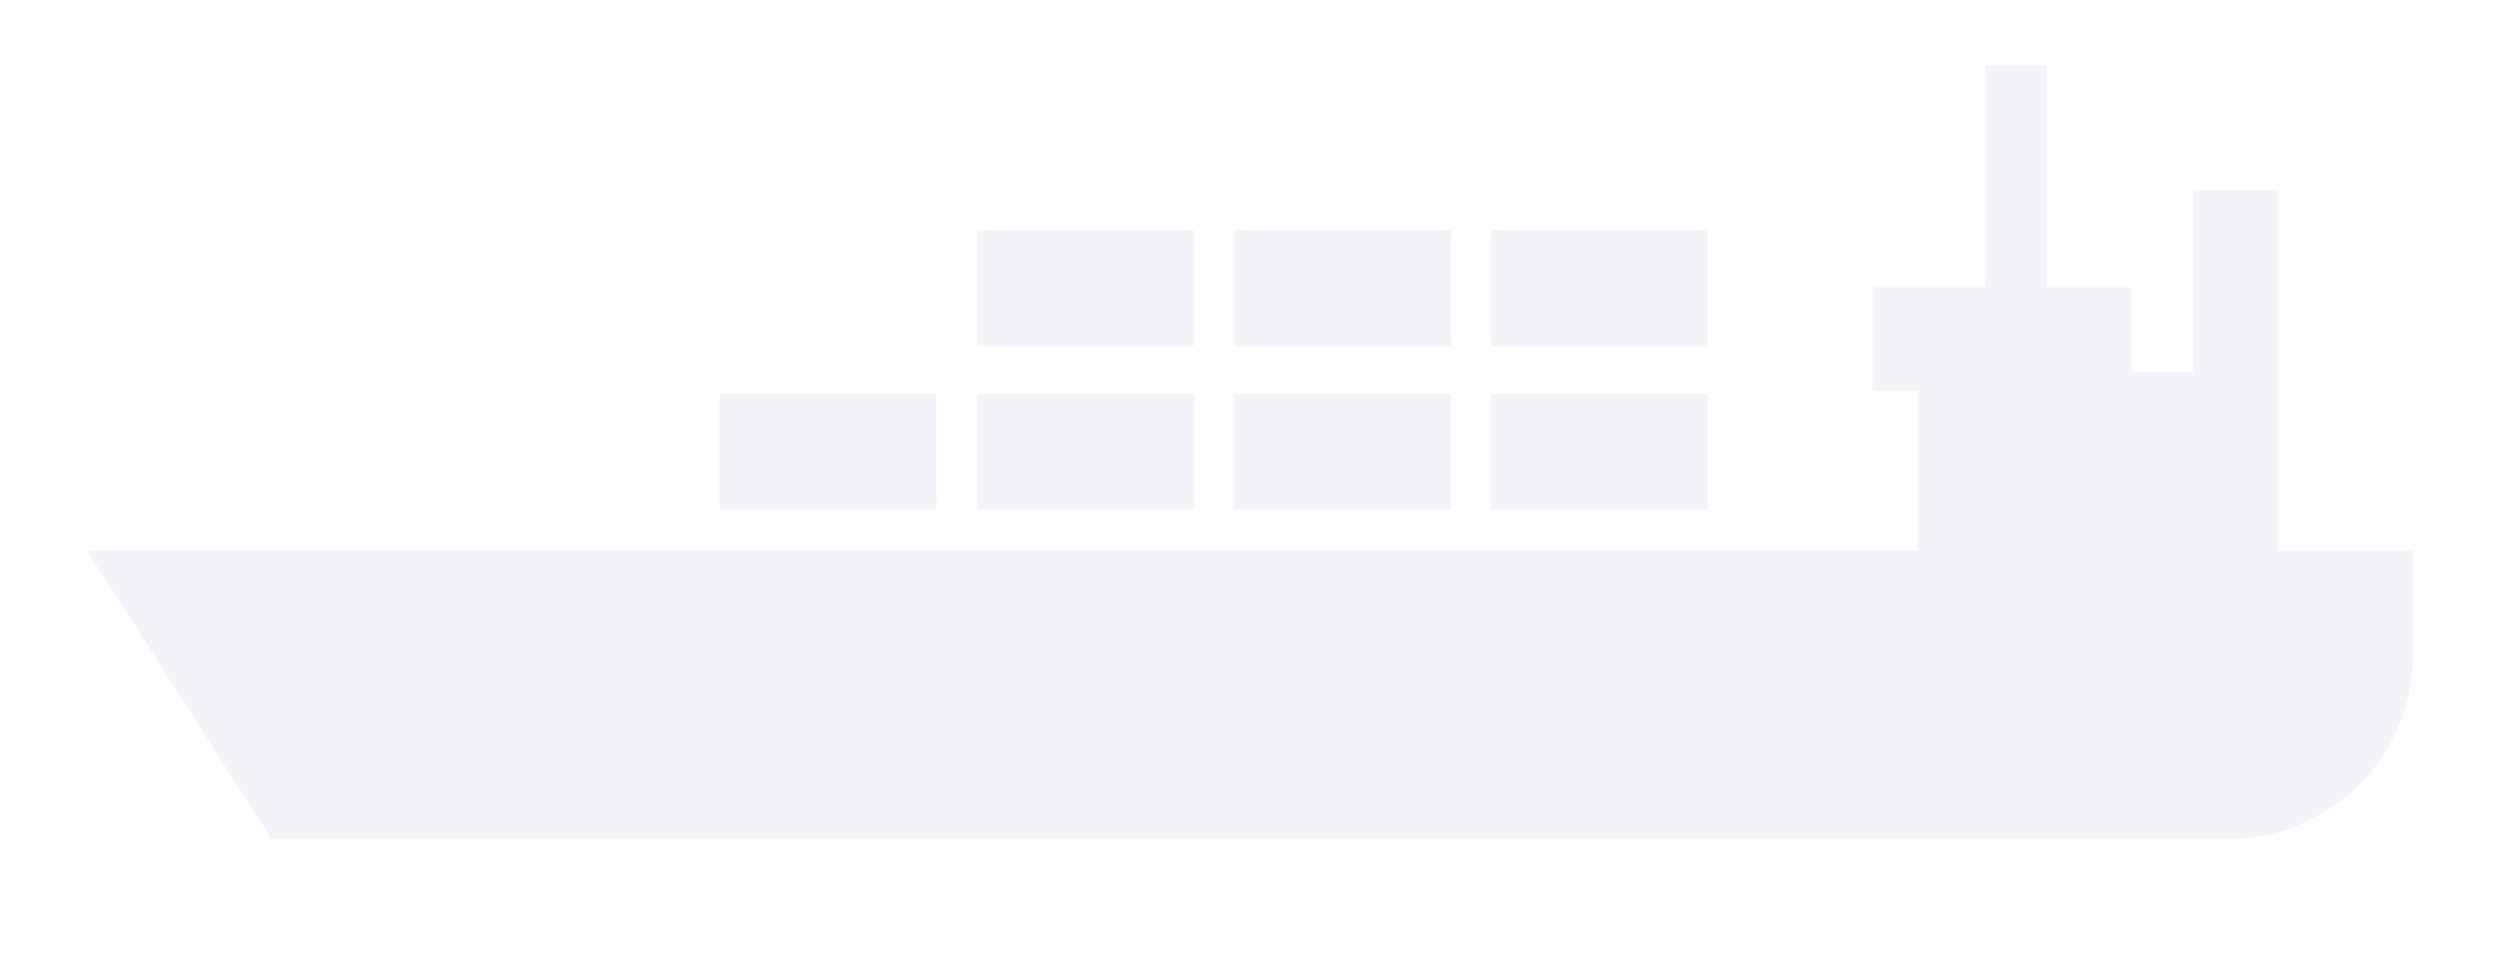 <svg width="115" height="44" viewBox="0 0 115 44" fill="none" xmlns="http://www.w3.org/2000/svg">
<g filter="url(#filter0_dd)">
<path d="M104.792 11.753H100.873V20.133H98.061V16.217H94.142L94.146 6H91.335V16.217H86.133V20.99H88.211V28.316H4L12.481 41.585H102.519C107.204 41.585 111 37.786 111 33.104V28.32H104.789L104.792 11.753Z" fill="#F2F4F7"/>
<path d="M78.545 13.588H68.574V18.913H78.545V13.588Z" fill="#F2F4F7"/>
<path d="M66.74 13.588H56.766V18.913H66.74V13.588Z" fill="#F2F4F7"/>
<path d="M54.936 13.588H44.961V18.913H54.936V13.588Z" fill="#F2F4F7"/>
<path d="M78.545 21.124H68.574V26.449H78.545V21.124Z" fill="#F2F4F7"/>
<path d="M66.74 21.124H56.766V26.449H66.74V21.124Z" fill="#F2F4F7"/>
<path d="M54.936 21.124H44.961V26.449H54.936V21.124Z" fill="#F2F4F7"/>
<path d="M43.075 21.124H33.1V26.449H43.075V21.124Z" fill="#F2F4F7"/>
</g>
<defs>
<filter id="filter0_dd" x="0" y="0" width="115" height="43.585" filterUnits="userSpaceOnUse" color-interpolation-filters="sRGB">
<feFlood flood-opacity="0" result="BackgroundImageFix"/>
<feColorMatrix in="SourceAlpha" type="matrix" values="0 0 0 0 0 0 0 0 0 0 0 0 0 0 0 0 0 0 127 0"/>
<feOffset dy="-2"/>
<feGaussianBlur stdDeviation="2"/>
<feColorMatrix type="matrix" values="0 0 0 0 0.574 0 0 0 0 0.57 0 0 0 0 0.604 0 0 0 0.1 0"/>
<feBlend mode="normal" in2="BackgroundImageFix" result="effect1_dropShadow"/>
<feColorMatrix in="SourceAlpha" type="matrix" values="0 0 0 0 0 0 0 0 0 0 0 0 0 0 0 0 0 0 127 0"/>
<feOffset dy="-1"/>
<feColorMatrix type="matrix" values="0 0 0 0 1 0 0 0 0 1 0 0 0 0 1 0 0 0 1 0"/>
<feBlend mode="normal" in2="effect1_dropShadow" result="effect2_dropShadow"/>
<feBlend mode="normal" in="SourceGraphic" in2="effect2_dropShadow" result="shape"/>
</filter>
</defs>
</svg>
